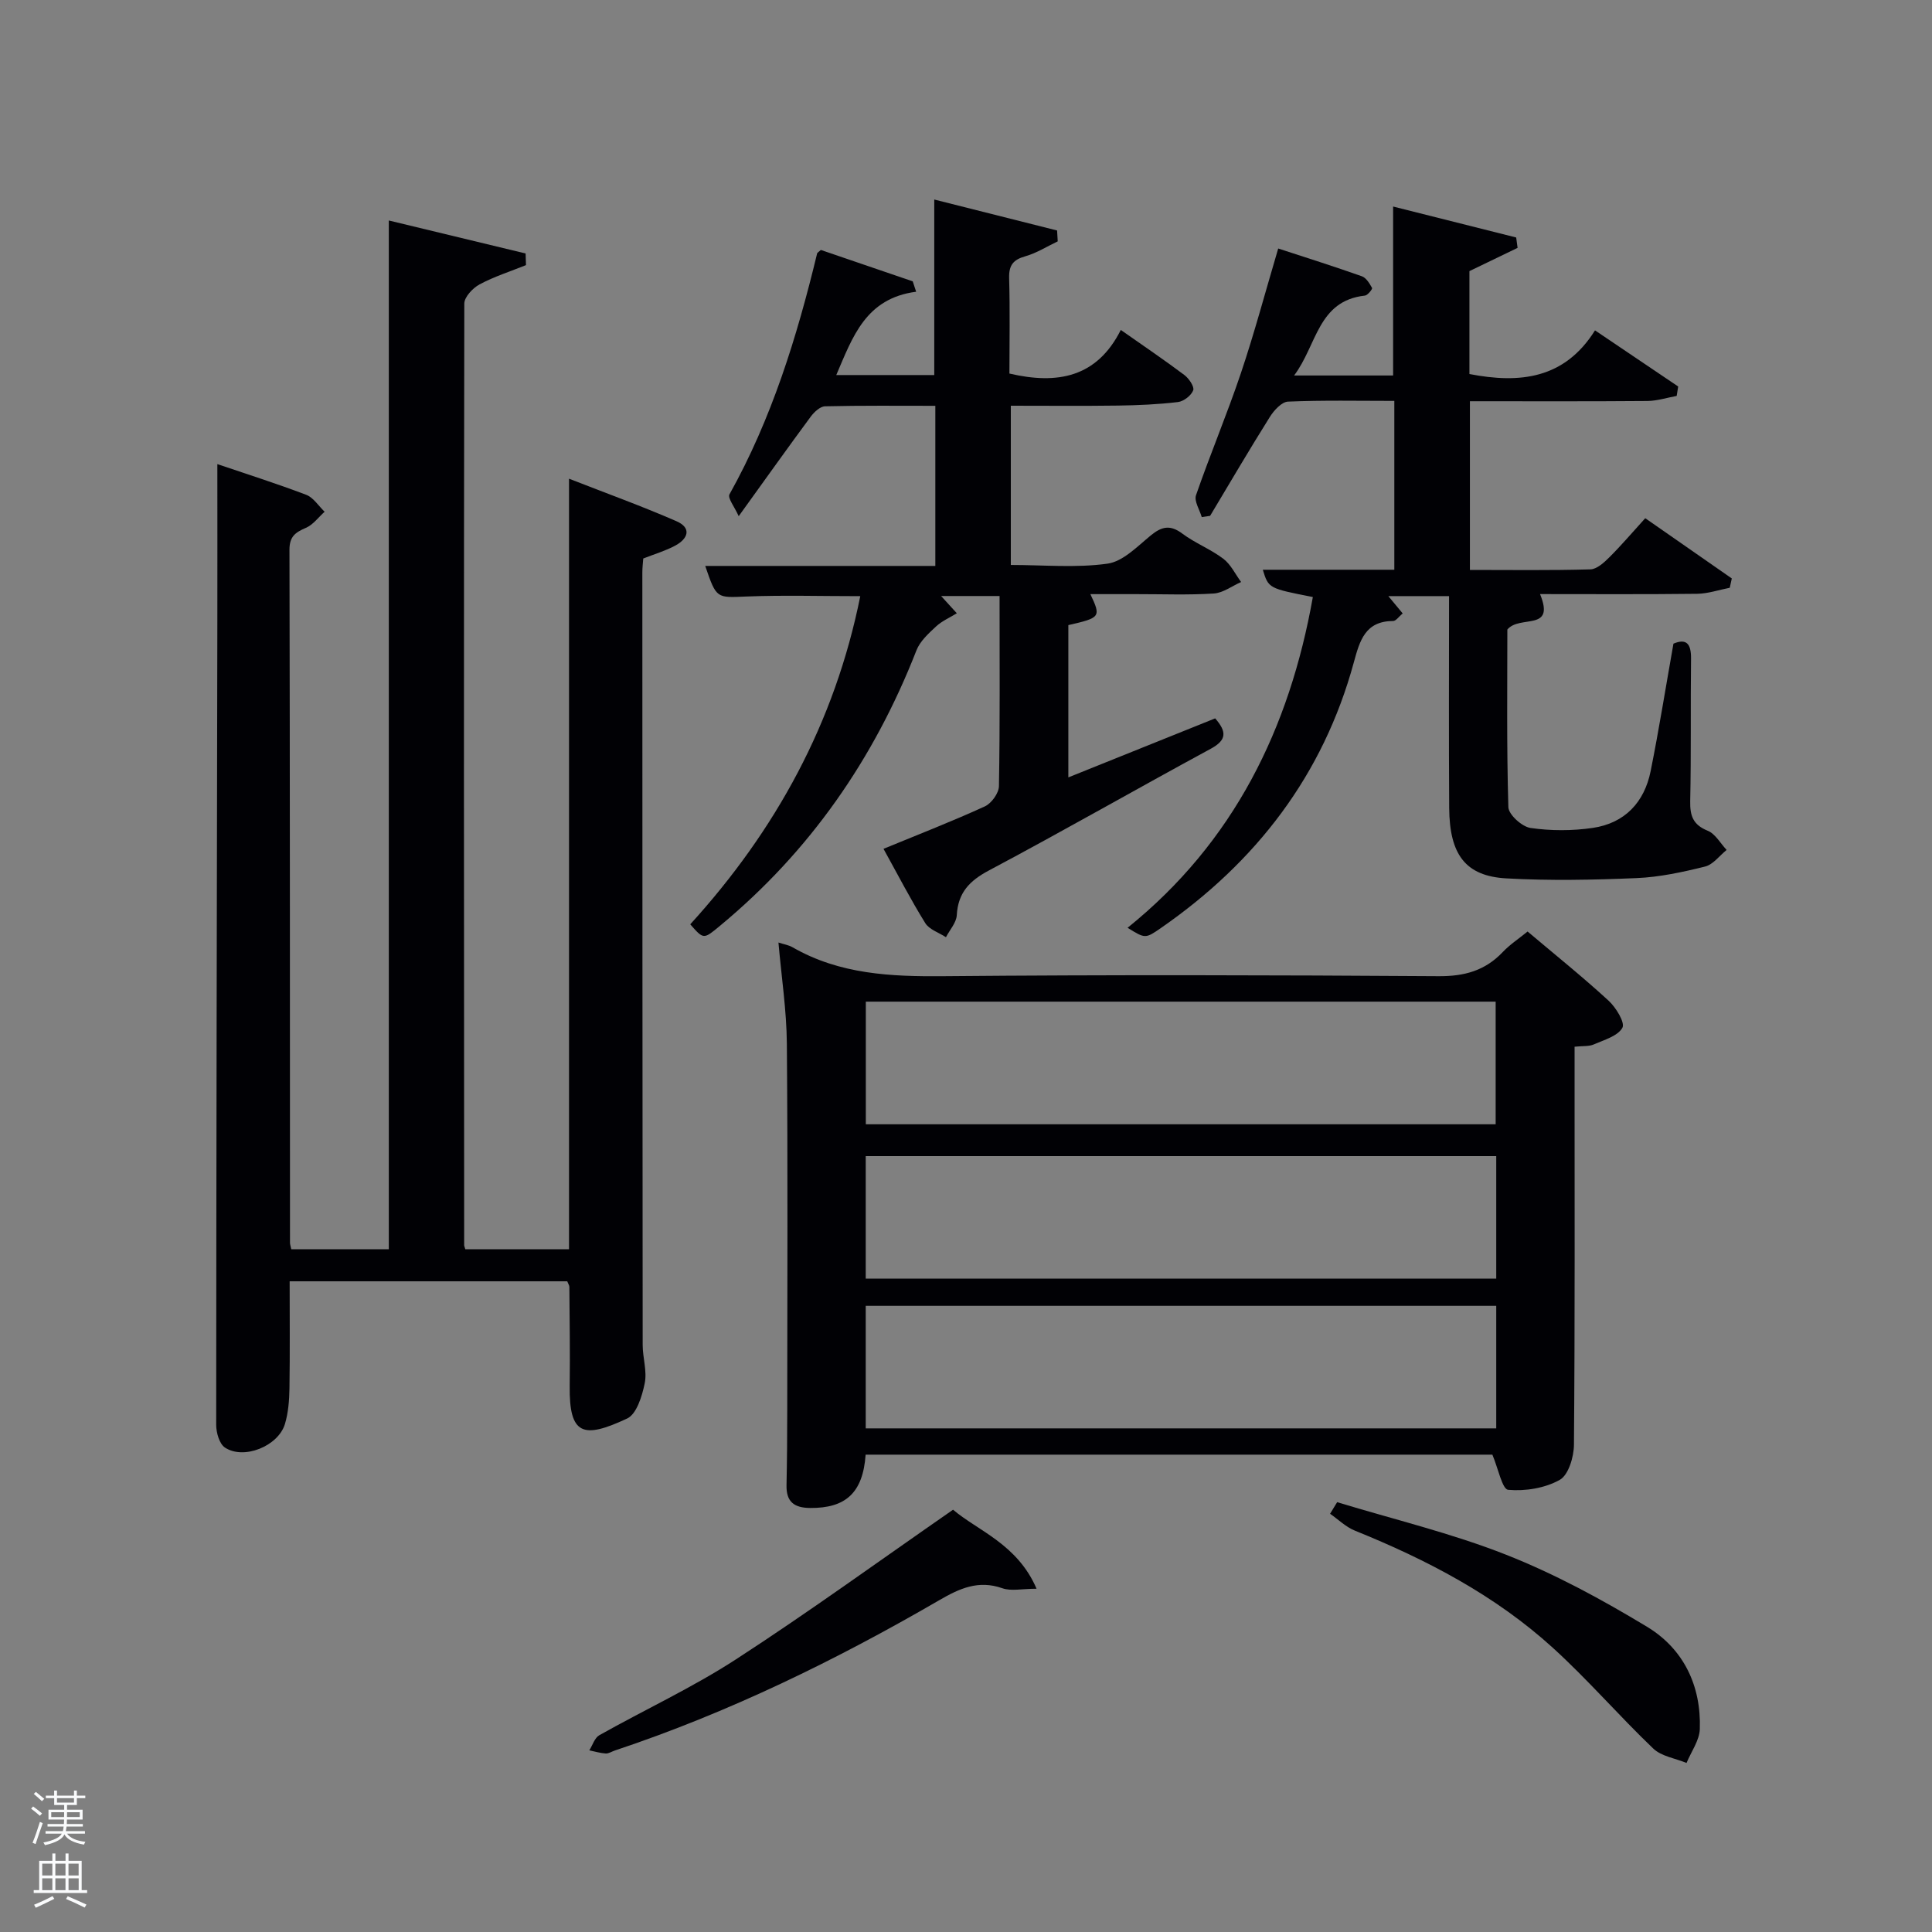 <svg enable-background="new 0 0 400 400" viewBox="0 0 400 400" xmlns="http://www.w3.org/2000/svg"><rect x="0" y="0" width="400" height="400" fill="#808080" stroke="none"/><path d="m6.44 374.46.42-.45c.65.47 1.27.95 1.85 1.44l-.45.49c-.65-.56-1.25-1.06-1.82-1.48m.93 7.33-.63-.26c.55-1.36 1.05-2.8 1.52-4.33.19.1.38.19.59.27-.46 1.29-.95 2.73-1.48 4.32m-.38-10.38.44-.42c.43.34 1.01.82 1.74 1.44l-.49.49c-.53-.51-1.09-1.01-1.69-1.51m2.5.35h1.72v-1.04h.59v1.04h3.52v-1.04h.59v1.04h1.75v.53h-1.75v1.42h-2.03v.97h3.22v2.03h-3.24c0 .35-.01.66-.03.93h3.32v.53h-3.37c-.03.27-.08.58-.15.94h3.96v.53h-3.71c.67.92 1.93 1.48 3.79 1.68-.13.24-.23.44-.29.59-2.13-.38-3.48-1.08-4.04-2.12-.43.97-1.77 1.72-4.03 2.23-.09-.19-.2-.37-.33-.55 2.1-.42 3.37-1.03 3.81-1.83h-3.36v-.53h3.58c.08-.29.13-.61.16-.94h-3.33v-.53h3.39c.02-.27.04-.58.04-.93h-3.23v-2.03h3.25v-.97h-2.07v-1.42h-1.73zm1.12 3.44v1h2.65c.01-.3.02-.44.02-.4v-.25-.35zm1.19-2h3.52v-.91h-3.52zm4.71 2h-2.63v.59c0 .15-.01.28-.01.4h2.64z" fill="#fafbfc"/><path d="m13.56 383.74h.63v1.52h2.72v6.07h1.13v.6h-11.06v-.6h1.13v-6.07h2.73v-1.52h.63v1.52h2.1v-1.52zm-2.69 8.83.38.56c-1.24.63-2.53 1.25-3.85 1.85-.1-.21-.21-.42-.34-.63 1.36-.55 2.63-1.15 3.81-1.78m-2.13-4.27h2.1v-2.45h-2.1zm0 3.04h2.1v-2.46h-2.1zm2.72-3.04h2.1v-2.45h-2.1zm0 3.04h2.1v-2.46h-2.1zm6.07 3.6c-1.41-.71-2.7-1.3-3.86-1.78l.35-.56c1.45.62 2.75 1.19 3.88 1.72zm-1.25-9.09h-2.1v2.45h2.1zm-2.09 5.49h2.1v-2.46h-2.1z" fill="#fafbfc"/><g fill="#010105"><path d="m45 96.09c5.89 2 12.2 4 18.39 6.35 1.5.57 2.56 2.31 3.82 3.51-1.28 1.14-2.38 2.69-3.87 3.33-2.18.94-3.41 1.78-3.41 4.54.11 47.83.09 95.66.11 143.49 0 .32.12.64.26 1.33h20.2c0-70.71 0-141.42 0-212.99 9.47 2.28 18.89 4.56 28.32 6.83.03.8.05 1.6.08 2.41-3.22 1.3-6.57 2.36-9.61 3.99-1.4.75-3.15 2.61-3.16 3.96-.12 64.99-.07 129.98-.03 194.98 0 .15.09.31.24.83h21.47c0-52.75 0-105.5 0-159.54 7.94 3.1 15.18 5.72 22.22 8.79 3.25 1.41 2.41 3.66-.26 5.08-2.02 1.08-4.27 1.74-6.59 2.65-.06.89-.19 1.87-.19 2.86.01 53.33.02 106.66.07 159.98 0 2.65.94 5.42.42 7.93-.54 2.64-1.67 6.37-3.64 7.29-9.06 4.23-12.02 3.51-11.89-6.77.09-6.83-.02-13.66-.07-20.49 0-.3-.22-.59-.44-1.15-18.84 0-37.77 0-57.47 0 0 7.34.07 14.76-.04 22.18-.04 2.47-.24 5.03-.94 7.37-1.39 4.59-8.53 7.46-12.42 4.87-1.16-.77-1.81-3.09-1.81-4.7.02-55.51.14-111 .24-166.49.02-10.63 0-21.25 0-32.42z"/><path d="m179.22 301.17c-.56 7.92-4.14 11.1-11.49 11.04-3.34-.03-4.96-1.29-4.89-4.71.11-5.16.15-10.32.15-15.48.01-25.31.13-50.63-.08-75.94-.06-6.91-1.12-13.8-1.74-20.94 1.09.36 2.11.51 2.93.99 9.75 5.6 20.33 6.08 31.29 5.98 34.14-.31 68.28-.23 102.42 0 5.36.04 9.65-1.13 13.32-5 1.47-1.55 3.3-2.75 5.14-4.25 5.71 4.82 11.4 9.39 16.76 14.31 1.54 1.41 3.46 4.57 2.87 5.62-.97 1.73-3.79 2.51-5.93 3.45-1 .44-2.25.29-3.97.47v5.47c0 25.65.08 51.29-.13 76.94-.02 2.52-1.13 6.26-2.94 7.27-3.06 1.72-7.15 2.38-10.68 2.06-1.23-.11-2.07-4.45-3.27-7.28-42.59 0-86.01 0-129.76 0zm130.44-68.4c0-8.72 0-17.1 0-25.39-43.71 0-87.07 0-130.4 0v25.39zm.12 6.59c-43.8 0-87.16 0-130.54 0v25.37h130.54c0-8.53 0-16.79 0-25.37zm0 31c-43.8 0-87.16 0-130.54 0v25.37h130.54c0-8.53 0-16.79 0-25.37z"/><path d="m178.11 123.43c-8.26 0-15.91-.23-23.54.07-6.23.25-6.22.53-8.56-6.33h47.64c0-11.15 0-21.87 0-33.15-7.62 0-15.23-.08-22.83.1-1.02.02-2.27 1.2-2.98 2.16-4.74 6.41-9.37 12.92-14.9 20.59-.87-1.95-2.33-3.76-1.91-4.52 8.75-15.66 13.97-32.58 18.15-49.89.03-.13.24-.23.77-.71 6.18 2.11 12.6 4.3 19.02 6.5.24.72.47 1.44.71 2.15-10.46 1.37-13.14 9.33-16.54 17.25h20.29c0-11.92 0-23.78 0-36.34 8.5 2.14 16.97 4.28 25.43 6.41.04.75.09 1.5.13 2.25-2.23 1.06-4.37 2.43-6.71 3.09-2.52.71-3.42 1.87-3.35 4.52.19 6.62.06 13.25.06 19.76 9.97 2.33 18.12.79 23.06-9.03 4.82 3.38 9.07 6.26 13.17 9.34.94.71 2.1 2.42 1.82 3.16-.42 1.09-1.97 2.29-3.16 2.43-4.11.49-8.26.67-12.41.73-7.3.1-14.6.03-22.19.03v32.97c6.81 0 13.52.64 20.01-.27 3.22-.45 6.19-3.57 8.97-5.85 2.27-1.86 4.03-2.25 6.53-.37 2.65 1.98 5.85 3.21 8.48 5.2 1.56 1.18 2.48 3.19 3.69 4.82-1.89.83-3.74 2.26-5.67 2.38-5.31.34-10.66.12-15.99.13-3.16 0-6.32 0-9.55 0 2.23 4.72 2.11 4.89-4.56 6.41v31.53c10.26-4.13 20.29-8.16 30.4-12.22 2.42 2.78 2.41 4.49-.93 6.3-15.34 8.31-30.49 16.99-45.9 25.18-4.05 2.15-6.41 4.61-6.67 9.28-.09 1.55-1.46 3.03-2.24 4.55-1.46-.96-3.46-1.58-4.29-2.93-3.03-4.88-5.67-10.01-8.64-15.37 7.58-3.12 14.38-5.76 20.99-8.79 1.37-.63 2.89-2.74 2.91-4.19.23-12.98.13-25.97.13-39.36-4.22 0-8.25 0-12.1 0 .99 1.09 2.12 2.33 3.25 3.57-1.45.9-3.09 1.6-4.31 2.74-1.55 1.45-3.31 3.04-4.05 4.94-8.77 22.46-22.08 41.64-40.7 57.05-3.38 2.8-3.36 2.83-6.13-.33 17.69-19.44 29.93-41.72 35.2-67.94z"/><path d="m271.81 123.61c-9.17-1.8-9.17-1.8-10.36-5.65h27.23c0-11.7 0-23.09 0-34.96-7.44 0-14.73-.16-22.01.15-1.32.06-2.91 1.81-3.76 3.17-4.24 6.75-8.27 13.64-12.37 20.48-.58.09-1.15.17-1.73.26-.44-1.52-1.61-3.3-1.19-4.53 2.93-8.47 6.42-16.74 9.28-25.23 2.8-8.31 5.06-16.81 7.74-25.85 5.79 1.89 11.59 3.72 17.32 5.75.9.32 1.6 1.49 2.11 2.42.12.22-.9 1.51-1.48 1.58-9.78 1.08-9.91 10.24-14.66 16.54h20.5c0-11.56 0-22.94 0-34.98 8.47 2.13 16.97 4.27 25.48 6.41.1.72.19 1.43.29 2.15-3.21 1.54-6.41 3.09-9.97 4.81v21.31c10.4 2.01 19.67 1.05 26-9.04 6.11 4.12 11.66 7.87 17.22 11.62-.1.65-.21 1.3-.31 1.95-2.02.37-4.04 1.03-6.07 1.05-12.14.1-24.28.05-36.74.05v34.93c8.39 0 16.67.12 24.95-.12 1.35-.04 2.85-1.43 3.95-2.53 2.46-2.45 4.72-5.11 7.4-8.06 6.15 4.28 12.03 8.38 17.92 12.47-.14.64-.28 1.29-.42 1.93-2.26.44-4.51 1.22-6.77 1.25-10.81.13-21.62.06-32.51.06 3.21 7.86-4.19 4.23-6.77 7.34 0 11.54-.16 24.16.21 36.77.05 1.55 2.82 4.05 4.58 4.31 4.22.61 8.66.61 12.89-.01 6.61-.97 10.69-5.28 11.99-11.77 1.73-8.62 3.11-17.31 4.72-26.38 2.6-1.09 3.68-.1 3.64 3.12-.12 9.83.04 19.66-.17 29.49-.06 3.03.58 4.89 3.61 6.12 1.59.64 2.64 2.61 3.93 3.98-1.48 1.19-2.79 3.02-4.46 3.44-4.64 1.15-9.42 2.19-14.17 2.39-8.98.38-18.01.56-26.98.06-8.44-.47-11.76-4.91-11.83-14.55-.1-14.49-.03-28.99-.03-43.89-4.22 0-8.28 0-12.57 0 .88 1.06 1.81 2.18 2.97 3.58-.78.65-1.38 1.56-1.97 1.57-5.78.02-6.91 4.03-8.15 8.58-6.35 23.32-20.2 41.3-39.9 54.96-3.27 2.27-3.29 2.23-6.94-.02 22.03-17.74 33.53-41.27 38.36-68.48z"/><path d="m276.84 311.01c11.69 3.56 23.65 6.41 34.98 10.88 10.12 3.99 19.84 9.27 29.17 14.91 7.57 4.57 11.24 12.21 10.94 21.18-.08 2.37-1.79 4.68-2.75 7.02-2.33-.96-5.19-1.36-6.89-2.98-7.1-6.78-13.53-14.26-20.78-20.85-11.95-10.87-26.1-18.25-41-24.27-1.88-.76-3.43-2.31-5.13-3.49.48-.8.97-1.6 1.46-2.4z"/><path d="m214.61 328.93c-3 0-5.25.54-7.08-.1-4.97-1.75-8.87.04-13.06 2.47-21.43 12.44-43.63 23.28-67.19 31.13-.63.21-1.27.65-1.88.61-1.14-.07-2.26-.42-3.39-.65.68-1.07 1.1-2.58 2.07-3.13 9.4-5.29 19.26-9.85 28.29-15.71 15.02-9.74 29.52-20.28 44.95-30.98 5.13 4.36 13.31 7.11 17.29 16.36z"/></g></svg>